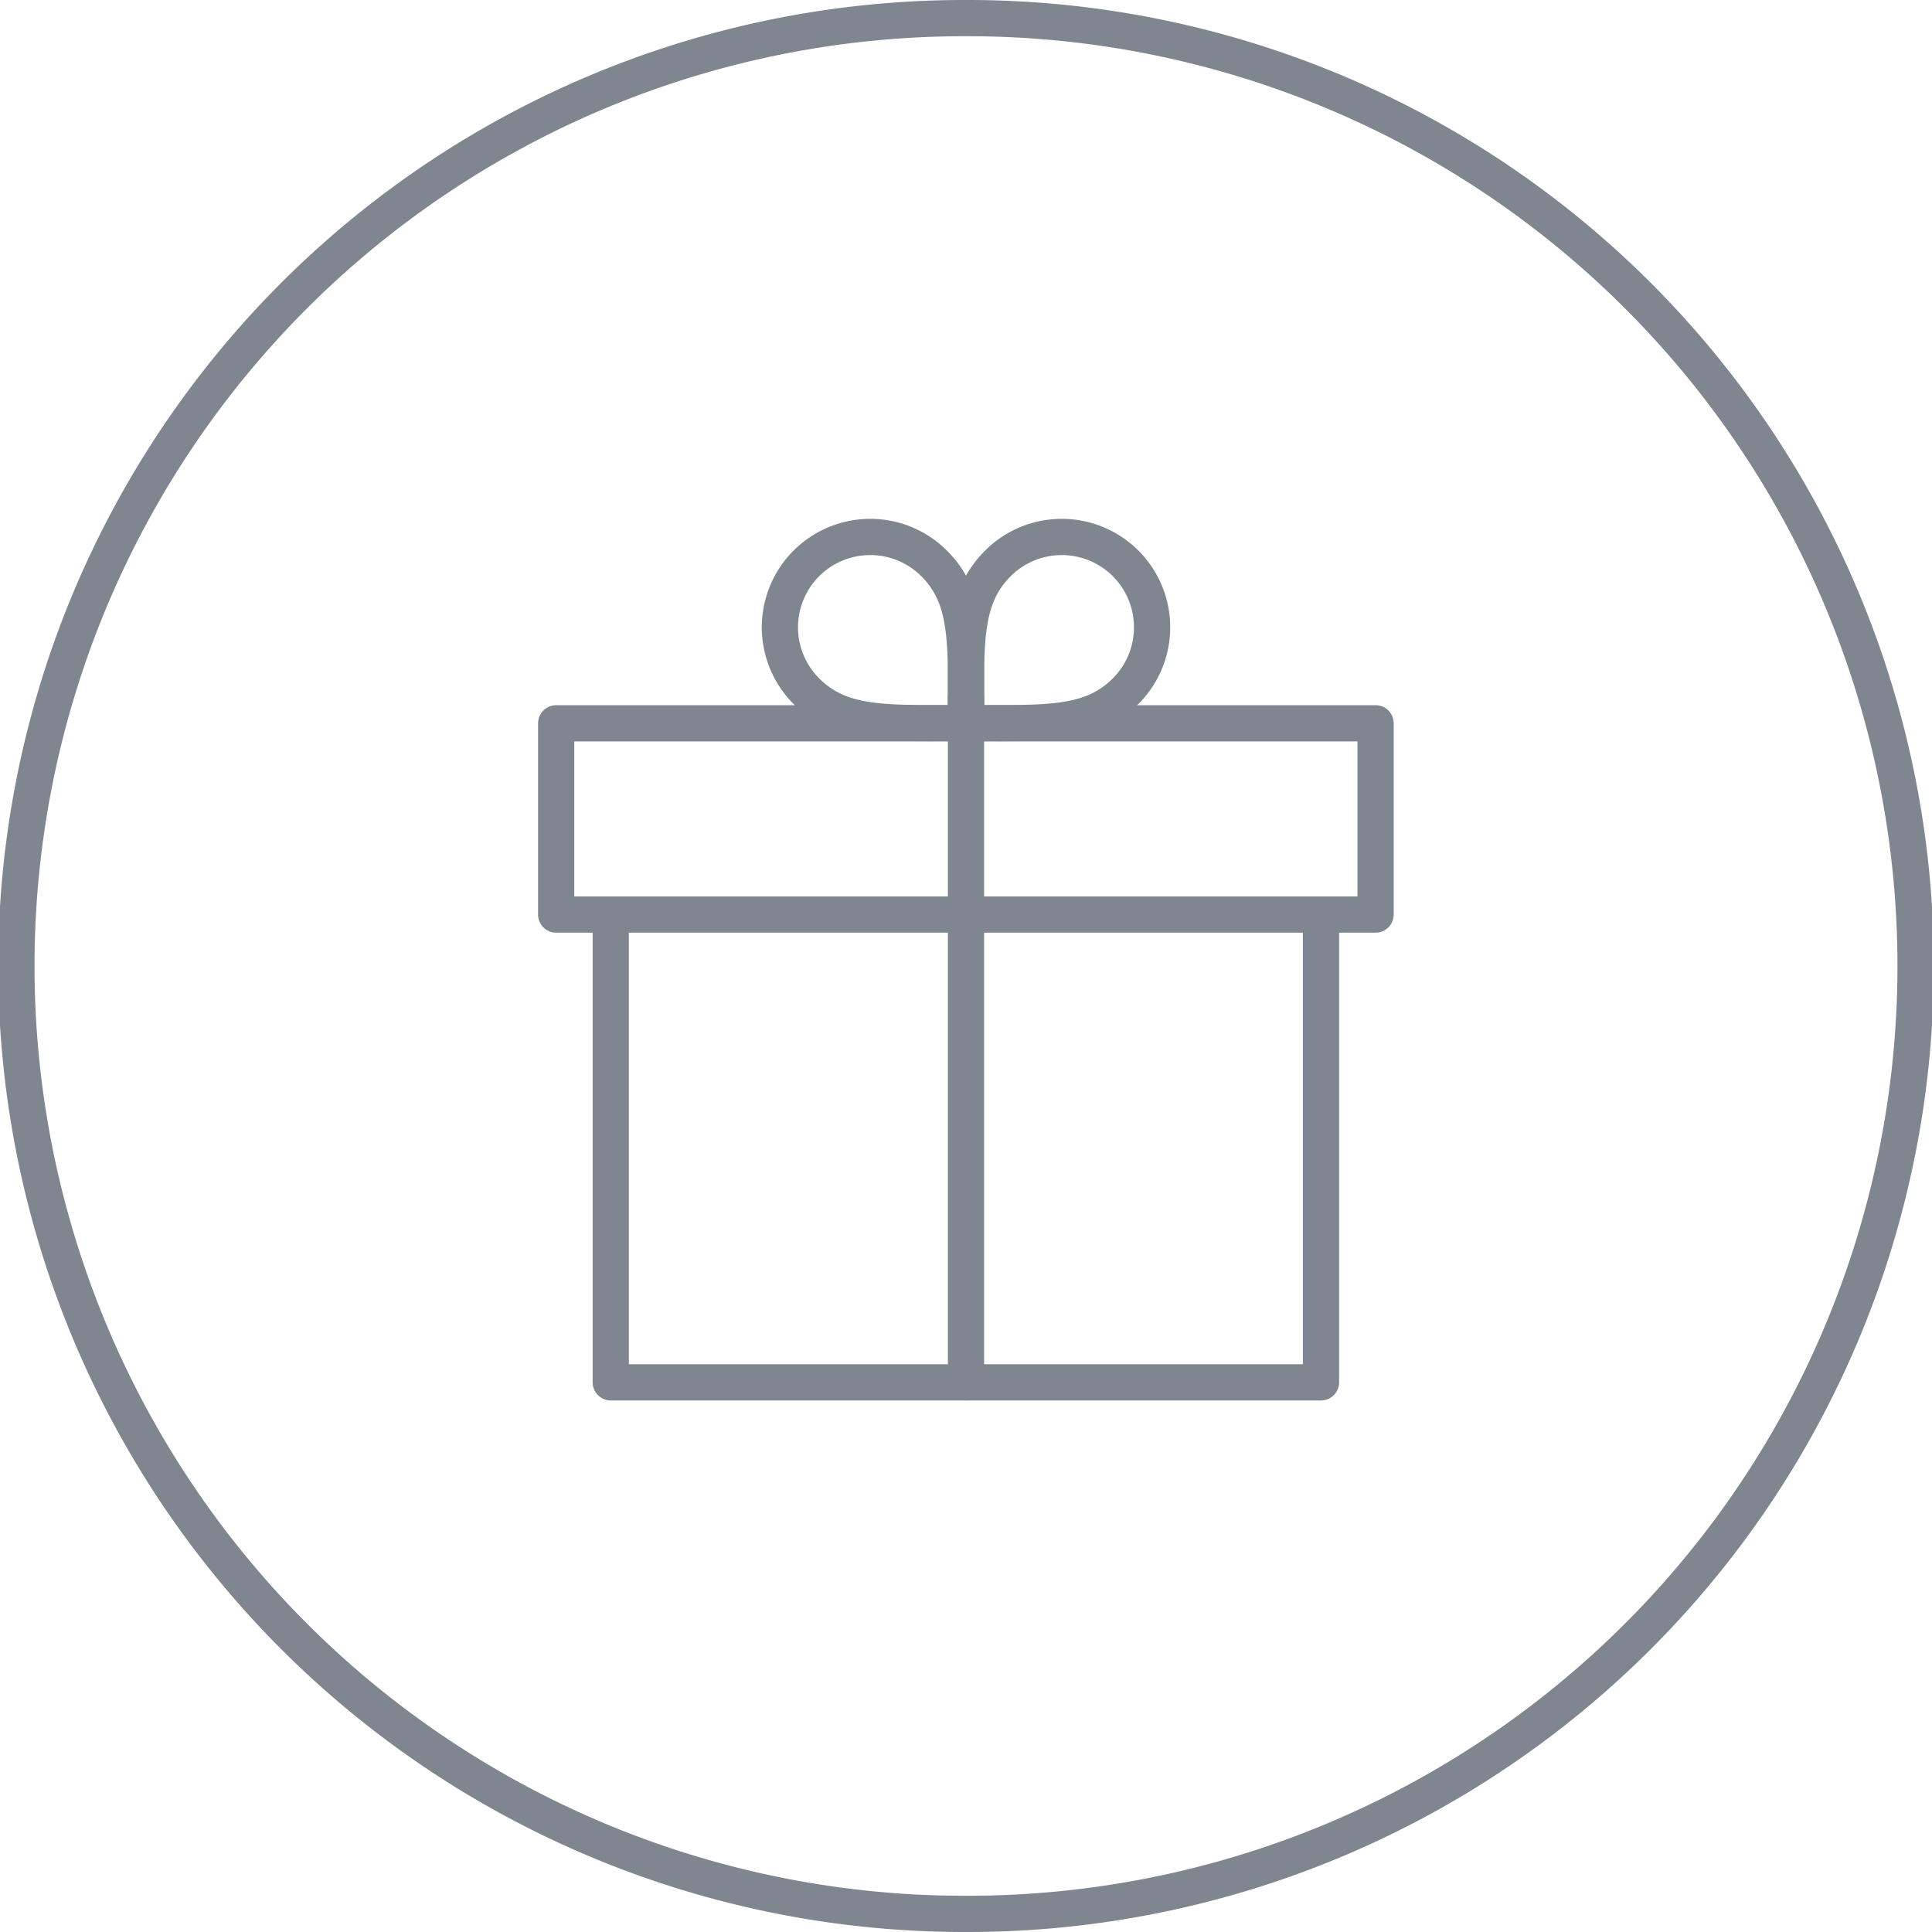 <svg id="Слой_1" data-name="Слой 1" xmlns="http://www.w3.org/2000/svg" viewBox="0 0 80 80"><defs><style>.cls-1{fill:#80868f;}.cls-2{fill:none;stroke:#80868f;stroke-linecap:round;stroke-linejoin:round;stroke-width:1.5px;}</style></defs><title>001</title><path class="cls-1" d="M40,1.5a38.5,38.5,0,0,1,.14,77H40a38.5,38.5,0,0,1-.14-77H40M40,0H39.85A40,40,0,0,0,40,80h0.15A40,40,0,0,0,40,0h0Z"/><path class="cls-2" d="M46.61,28.62c-1.46,1.46-3.32,1.32-6.61,1.32,0-3.29-.14-5.15,1.32-6.61A3.74,3.74,0,1,1,46.61,28.62Z"/><path class="cls-2" d="M33.39,28.62c1.46,1.46,3.32,1.32,6.61,1.32,0-3.29.14-5.15-1.32-6.61A3.74,3.74,0,1,0,33.39,28.62Z"/><polyline class="cls-2" points="25.29 37.97 25.29 57.24 54.7 57.24 54.7 37.97"/><rect class="cls-2" x="23.03" y="29.95" width="33.93" height="7.92"/><line class="cls-2" x1="40" y1="57.24" x2="40" y2="28.85"/></svg>
